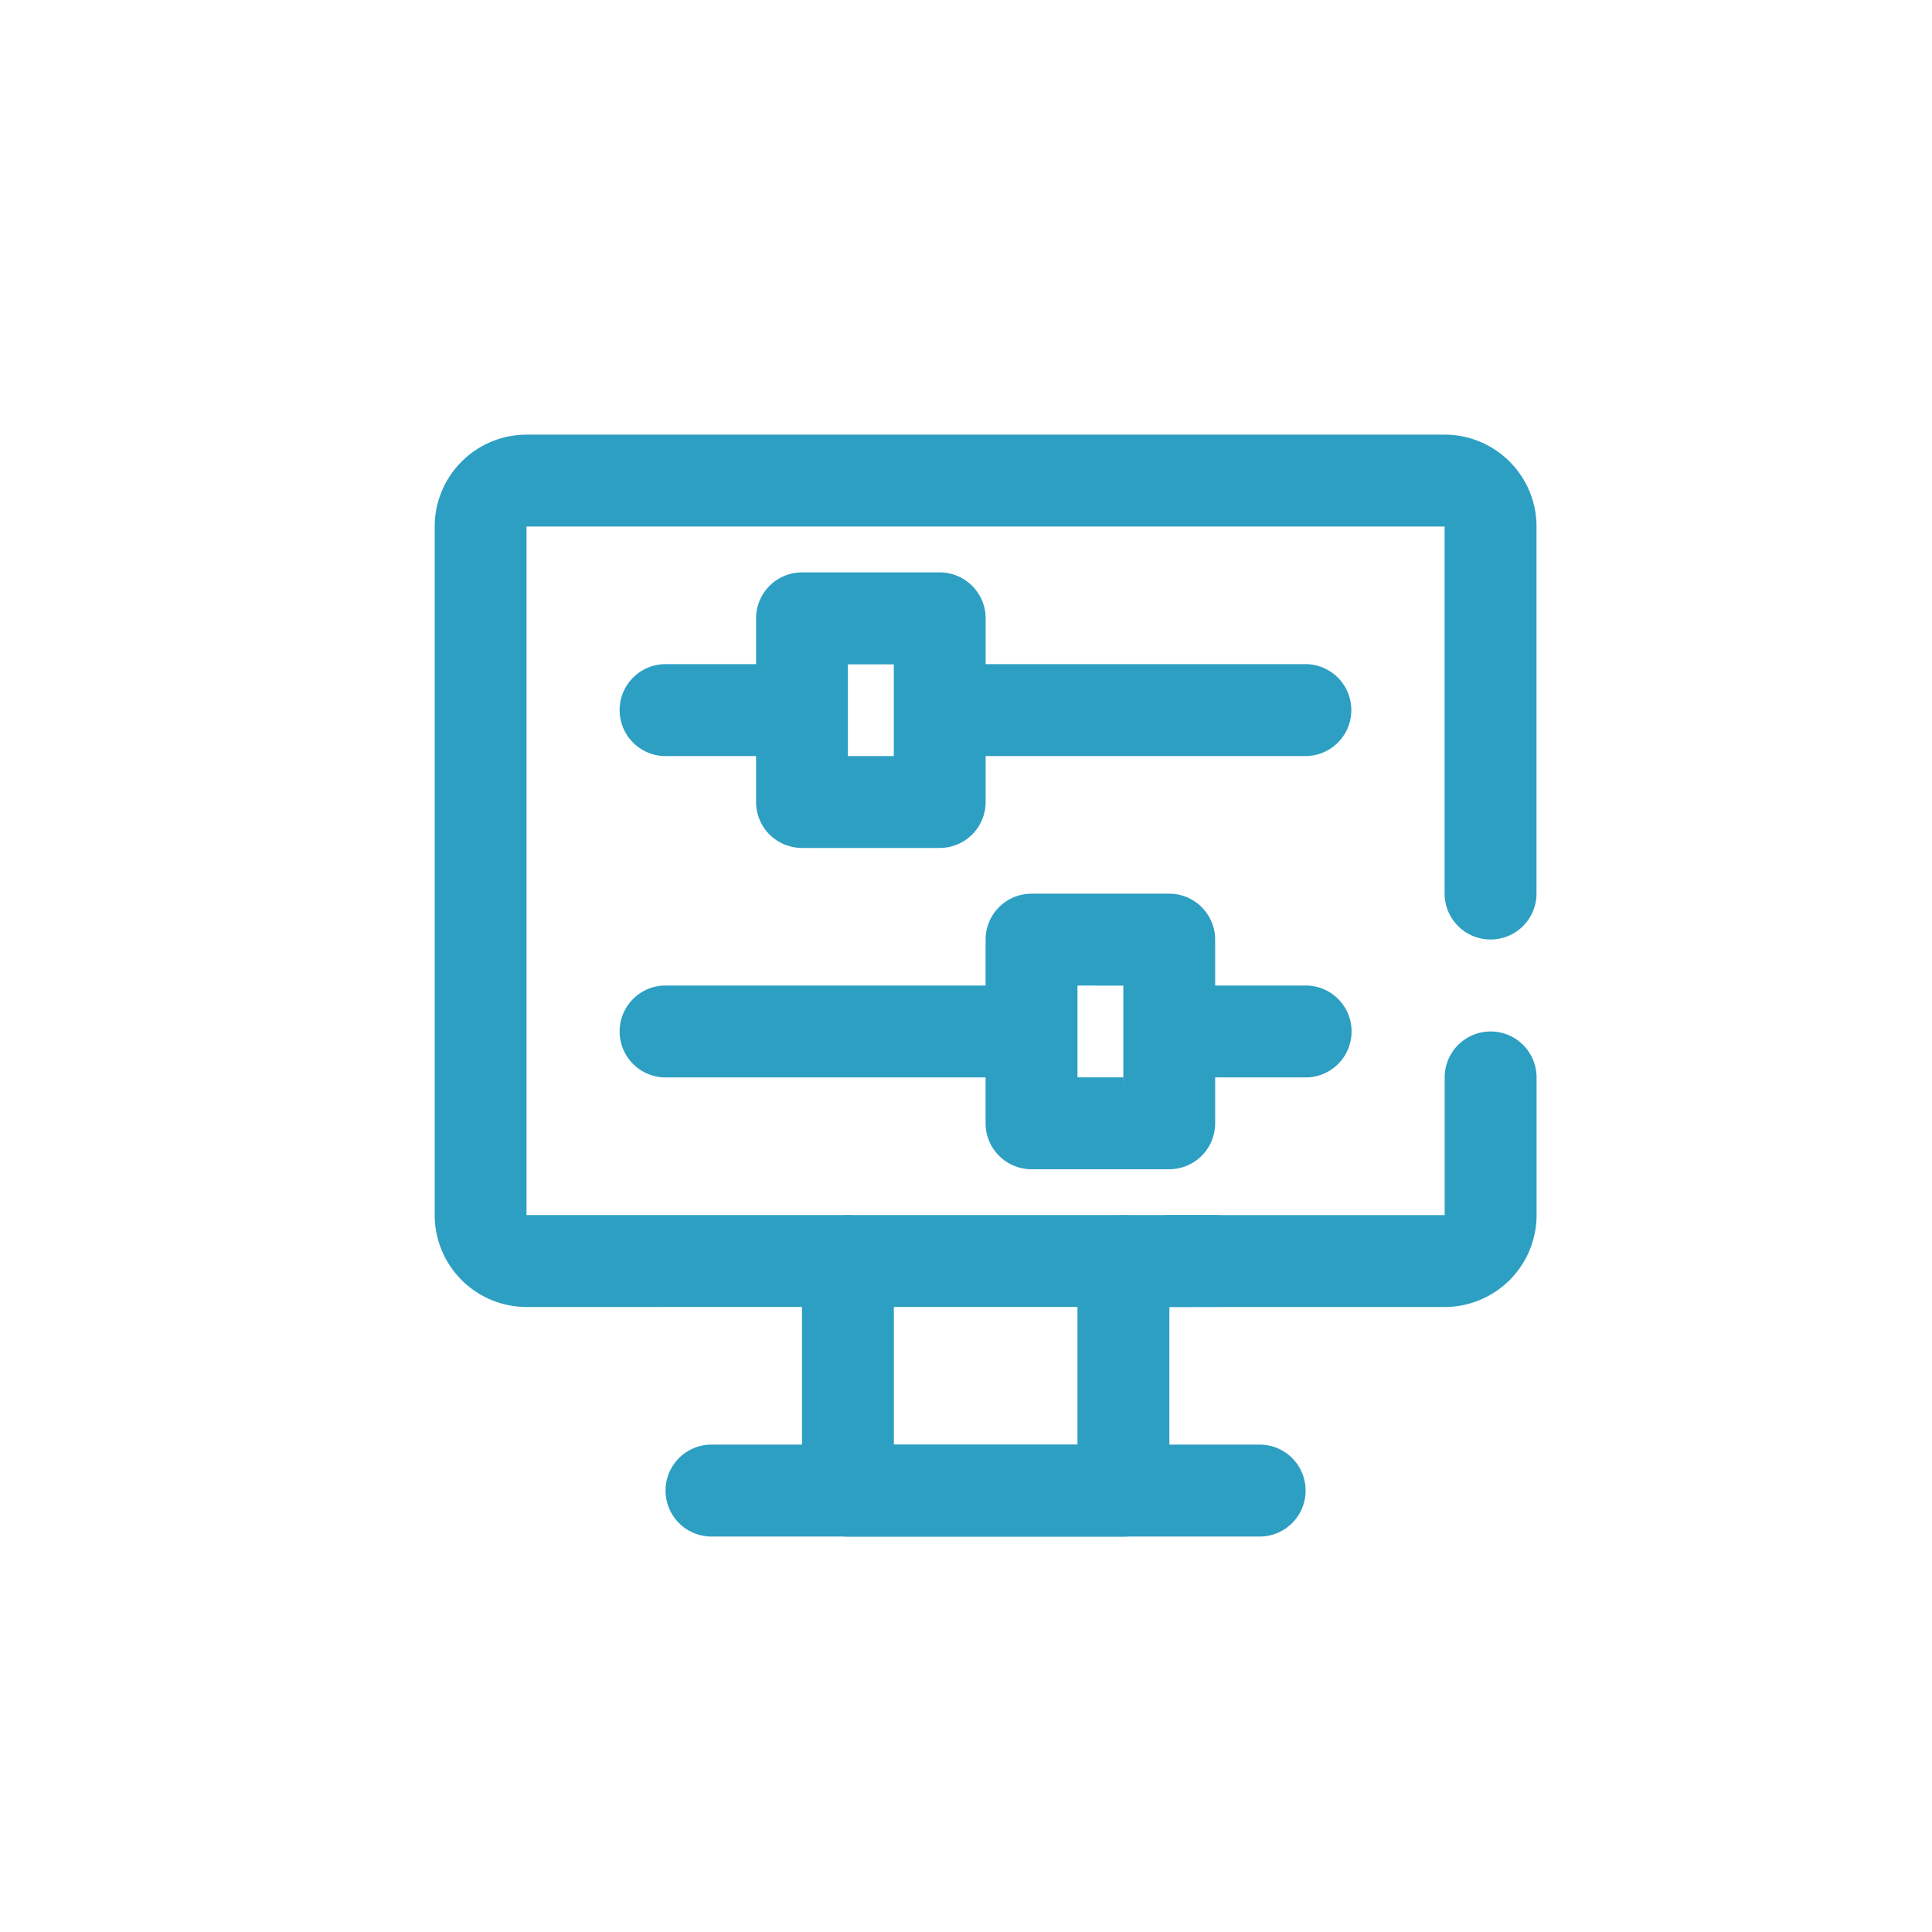 <svg xmlns="http://www.w3.org/2000/svg" xmlns:xlink="http://www.w3.org/1999/xlink" width="30" height="30" viewBox="0 0 30 30">
  <defs>
    <style>
      .cls-1 {
        clip-path: url(#clip-Artboard_1);
      }

      .cls-2 {
        fill: #2d9fc3;
        stroke: #2d9fc3;
        stroke-width: 0.5px;
      }
    </style>
    <clipPath id="clip-Artboard_1">
      <rect width="30" height="30"/>
    </clipPath>
  </defs>
  <g id="Artboard_1" data-name="Artboard – 1" class="cls-1">
    <g id="Decorative_icon" data-name="Decorative icon" transform="translate(5.744 5.609)">
      <g id="Group_650" data-name="Group 650" transform="translate(-598.744 -598.592)">
        <path id="Path_4010" data-name="Path 4010" class="cls-2" d="M1063.987,1005.479a.464.464,0,0,1,0-.927h4.277a.249.249,0,0,0,.25-.249v-2.139a.463.463,0,1,1,.927,0v2.139a1.178,1.178,0,0,1-1.176,1.176Z" transform="translate(-452.831 -392.451)"/>
        <path id="Path_4011" data-name="Path 4011" class="cls-2" d="M601.176,613.028A1.178,1.178,0,0,1,600,611.851V601.158a1.178,1.178,0,0,1,1.176-1.176h14.257a1.178,1.178,0,0,1,1.176,1.176v5.7a.463.463,0,1,1-.927,0v-5.7a.249.249,0,0,0-.25-.249H601.176a.249.249,0,0,0-.25.249v10.693a.249.249,0,0,0,.25.249h10.693a.464.464,0,0,1,0,.927Z"/>
        <path id="Path_4012" data-name="Path 4012" class="cls-2" d="M847.675,1129.8a.464.464,0,0,1-.463-.464v-3.564a.463.463,0,1,1,.927,0v2.851a.249.249,0,0,0,.25.249h2.851a.249.249,0,0,0,.25-.249v-2.851a.463.463,0,1,1,.927,0v3.564a.464.464,0,0,1-.463.464Z" transform="translate(-241.509 -513.206)"/>
        <path id="Path_4013" data-name="Path 4013" class="cls-2" d="M754.972,1280.742a.464.464,0,0,1,0-.927h8.554a.464.464,0,0,1,0,.927Z" transform="translate(-150.945 -664.15)"/>
        <path id="Path_4014" data-name="Path 4014" class="cls-2" d="M909.478,755.415a.464.464,0,0,1,0-.927h5.7a.464.464,0,0,1,0,.927Z" transform="translate(-301.887 -150.942)"/>
        <path id="Path_4015" data-name="Path 4015" class="cls-2" d="M724.069,755.415a.464.464,0,0,1,0-.927h2.139a.464.464,0,0,1,0,.927Z" transform="translate(-120.755 -150.942)"/>
        <path id="Path_4016" data-name="Path 4016" class="cls-2" d="M1063.99,971.727a.464.464,0,0,1,0-.927h2.139a.464.464,0,0,1,0,.927Z" transform="translate(-452.834 -362.264)"/>
        <path id="Path_4017" data-name="Path 4017" class="cls-2" d="M724.069,971.727a.464.464,0,0,1,0-.927h5.7a.464.464,0,0,1,0,.927Z" transform="translate(-120.755 -362.264)"/>
        <path id="Path_4018" data-name="Path 4018" class="cls-2" d="M971.284,912.776a.464.464,0,0,1-.463-.464v-2.851a.464.464,0,0,1,.463-.464h2.139a.464.464,0,0,1,.463.464v2.851a.464.464,0,0,1-.463.464Zm.713-2.852a.249.249,0,0,0-.249.249V911.6a.249.249,0,0,0,.249.249h.713a.249.249,0,0,0,.25-.249v-1.426a.249.249,0,0,0-.25-.249Z" transform="translate(-362.267 -301.887)"/>
        <path id="Path_4019" data-name="Path 4019" class="cls-2" d="M816.772,696.464a.464.464,0,0,1-.463-.464v-2.851a.464.464,0,0,1,.463-.464h2.139a.464.464,0,0,1,.463.464V696a.464.464,0,0,1-.463.464Zm.713-2.851a.249.249,0,0,0-.25.249v1.426a.249.249,0,0,0,.25.249h.713a.249.249,0,0,0,.25-.249v-1.426a.249.249,0,0,0-.25-.249Z" transform="translate(-211.319 -90.564)"/>
      </g>
    </g>
  </g>
</svg>
